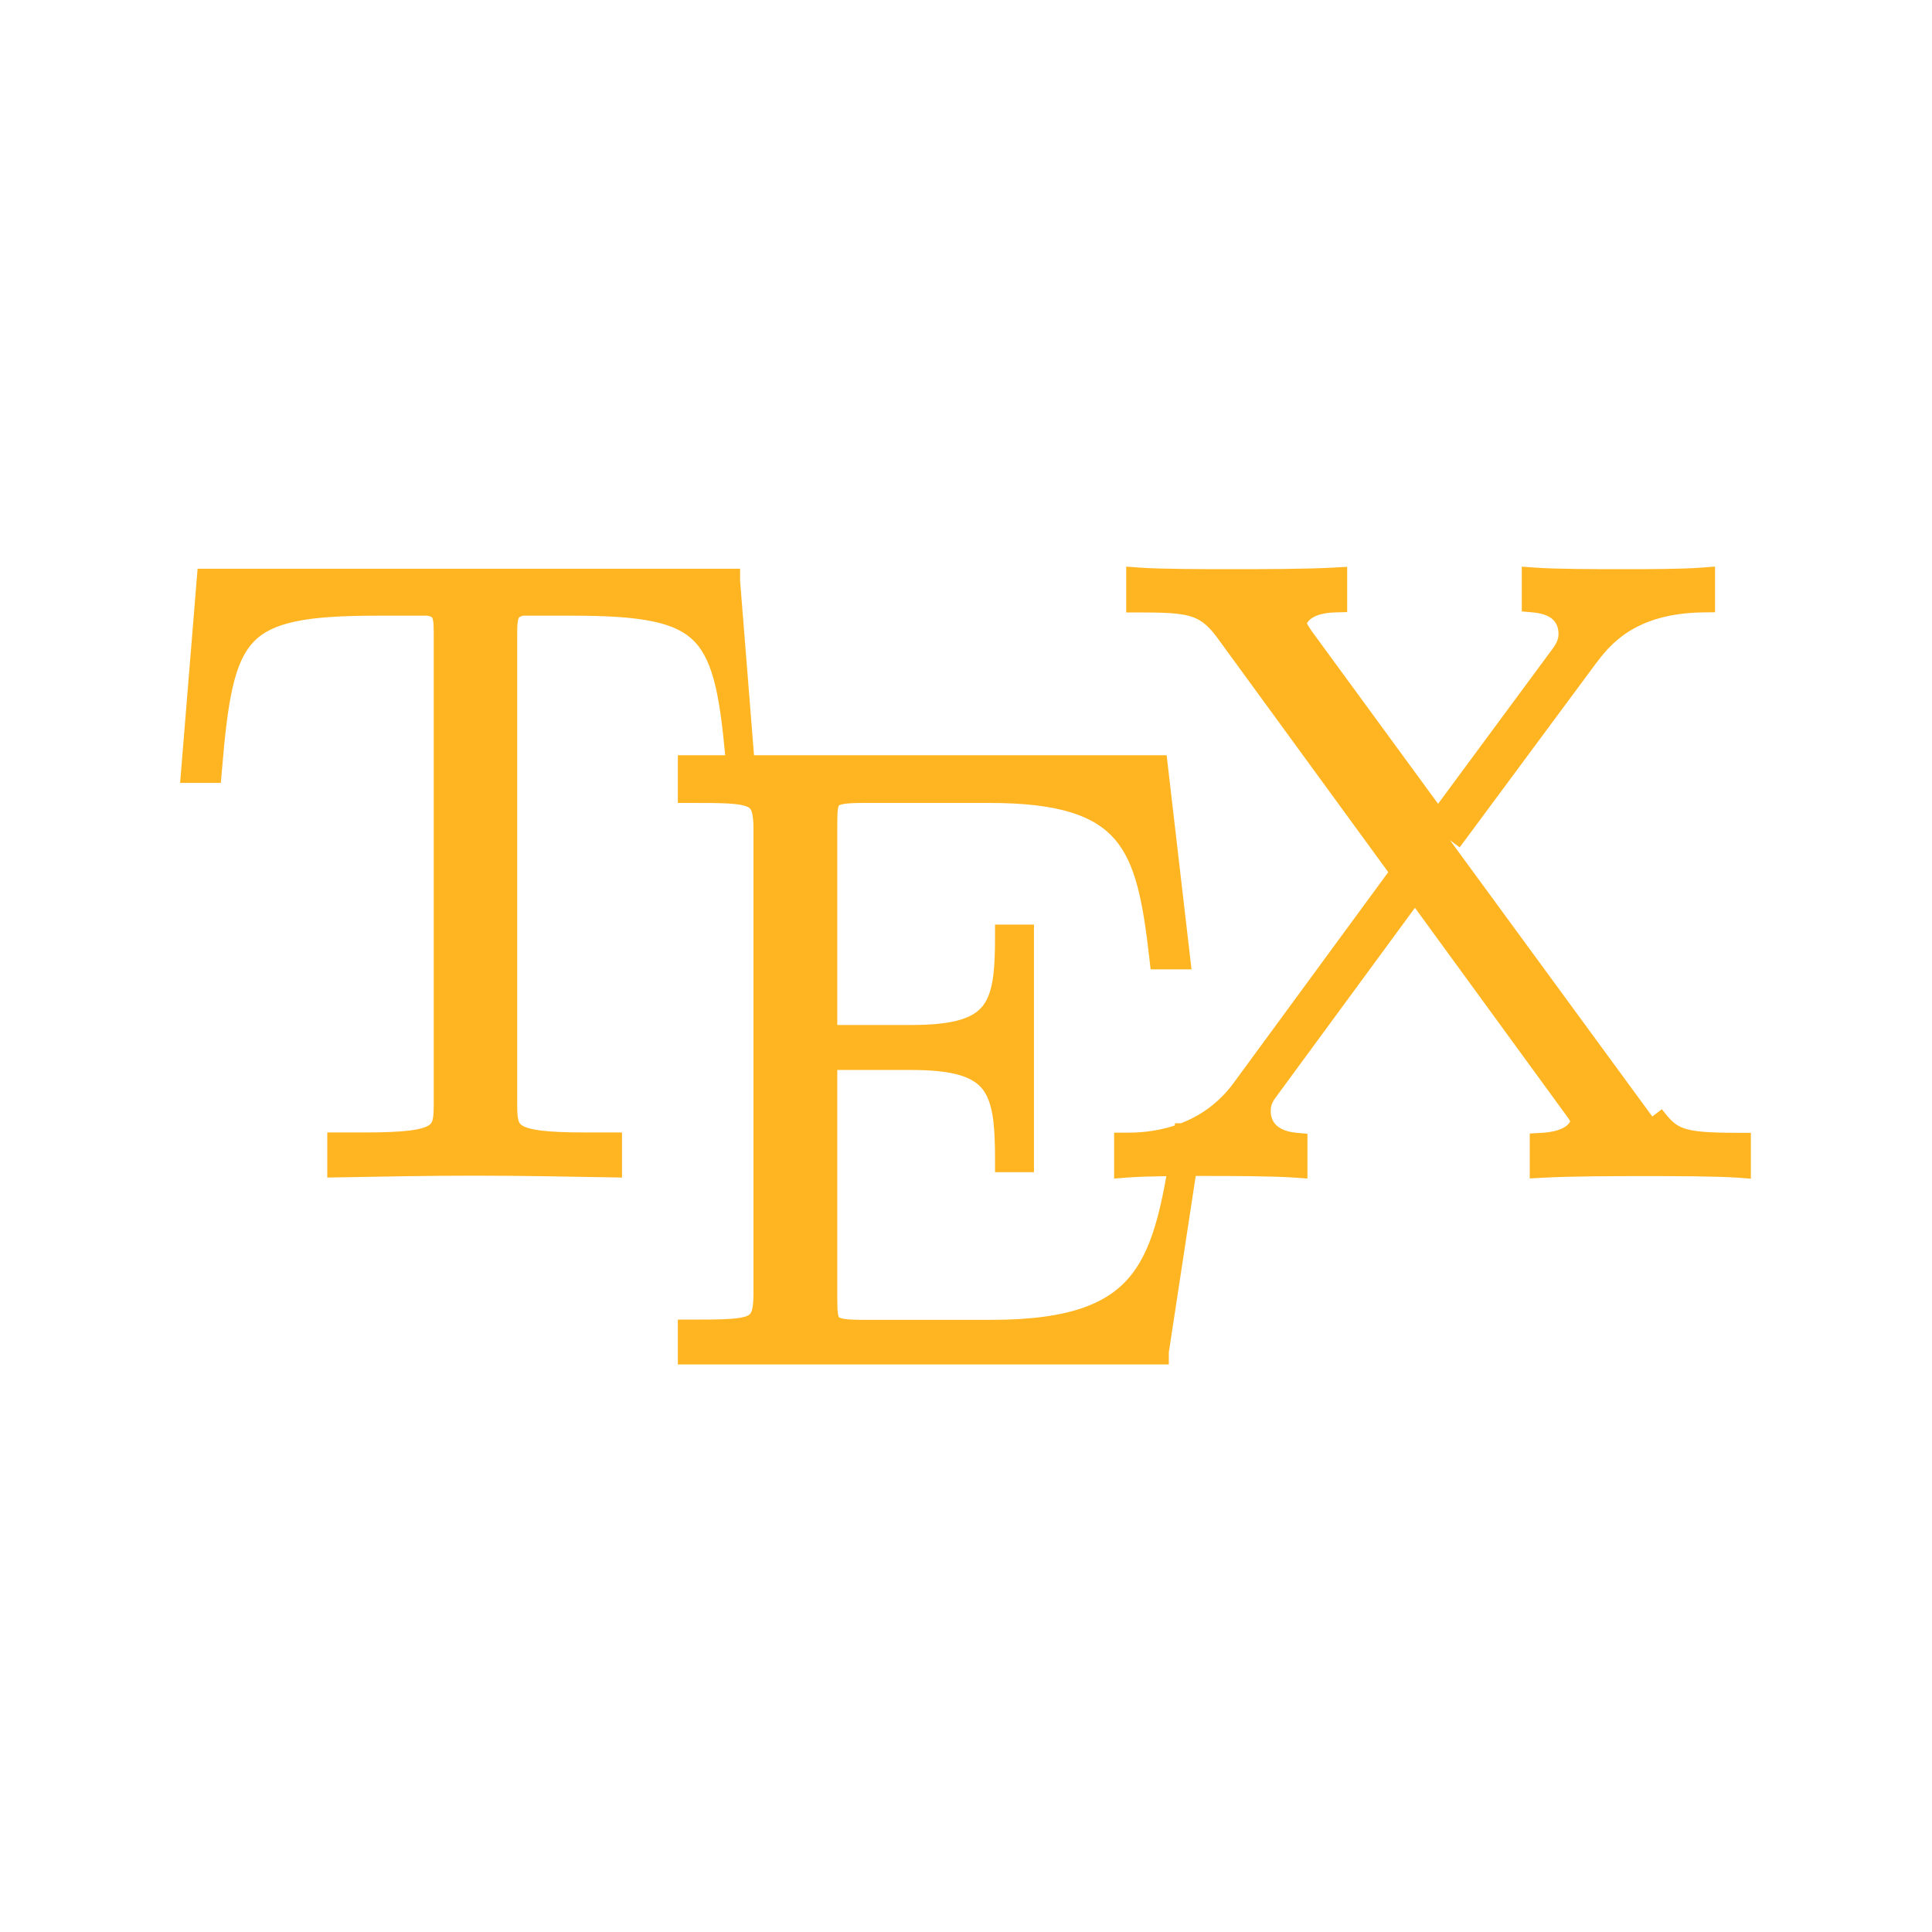 <svg width="40" height="40" viewBox="0 0 40 40" fill="none" xmlns="http://www.w3.org/2000/svg">
<path fill-rule="evenodd" clip-rule="evenodd" d="M35.508 12.676V11.73L35.239 11.751C34.815 11.784 34.102 11.784 33.641 11.784C33.009 11.784 32.238 11.784 31.774 11.751L31.507 11.732V12.659L31.735 12.679C31.993 12.701 32.115 12.783 32.176 12.854C32.24 12.927 32.267 13.023 32.267 13.126C32.267 13.249 32.221 13.335 32.09 13.506L29.774 16.642L27.159 13.068C27.1 12.981 27.072 12.934 27.058 12.907C27.077 12.87 27.174 12.692 27.649 12.679L27.892 12.673V11.736L27.628 11.75C27.027 11.784 26.103 11.784 25.472 11.784C24.974 11.784 24.034 11.784 23.585 11.751L23.317 11.731V12.68H23.567C24.099 12.68 24.408 12.691 24.636 12.757C24.839 12.816 24.989 12.923 25.176 13.168L28.742 18.057L25.536 22.428C25.216 22.861 24.824 23.111 24.453 23.255H24.328L24.321 23.303C23.887 23.445 23.501 23.451 23.317 23.451H23.067V24.401L23.337 24.38C23.555 24.363 23.85 24.355 24.148 24.351C24.094 24.654 24.036 24.933 23.968 25.19C23.838 25.679 23.674 26.07 23.436 26.377C22.975 26.973 22.174 27.326 20.526 27.326H17.882C17.693 27.326 17.565 27.32 17.477 27.306C17.434 27.299 17.407 27.291 17.39 27.284C17.382 27.28 17.377 27.278 17.374 27.276L17.372 27.274L17.37 27.273L17.369 27.272L17.369 27.271C17.368 27.27 17.367 27.267 17.365 27.264C17.361 27.255 17.355 27.236 17.349 27.202C17.338 27.131 17.335 27.03 17.335 26.874V22.153H18.883C19.773 22.153 20.154 22.31 20.344 22.552C20.442 22.678 20.509 22.85 20.55 23.096C20.59 23.343 20.601 23.645 20.601 24.019V24.269H21.407V19.142H20.601V19.392C20.601 19.76 20.59 20.056 20.55 20.299C20.509 20.539 20.443 20.707 20.345 20.829C20.156 21.067 19.774 21.221 18.883 21.221H17.335V17.064C17.335 16.911 17.338 16.813 17.349 16.744C17.354 16.711 17.36 16.693 17.364 16.684C17.366 16.68 17.368 16.677 17.369 16.676L17.371 16.675L17.373 16.674C17.375 16.672 17.381 16.669 17.389 16.666C17.406 16.659 17.433 16.651 17.476 16.644C17.565 16.63 17.693 16.624 17.882 16.624H20.487C21.943 16.624 22.668 16.897 23.082 17.378C23.511 17.877 23.662 18.657 23.797 19.847L23.822 20.069H24.669L24.154 15.636H15.611L15.323 12.026V11.775H4.091L3.729 16.209H4.572L4.592 15.979C4.653 15.242 4.715 14.674 4.817 14.231C4.918 13.789 5.054 13.497 5.245 13.294C5.433 13.095 5.698 12.956 6.112 12.868C6.529 12.779 7.078 12.747 7.814 12.747H8.846C8.903 12.757 8.928 12.77 8.937 12.776C8.943 12.779 8.947 12.782 8.952 12.797C8.961 12.817 8.97 12.854 8.975 12.922C8.979 12.99 8.98 13.07 8.98 13.175V22.857C8.98 23.022 8.974 23.121 8.955 23.192C8.94 23.245 8.919 23.274 8.871 23.303C8.809 23.341 8.693 23.38 8.473 23.407C8.258 23.433 7.965 23.446 7.567 23.446H6.776V24.38L7.06 24.375L7.06 24.375C7.965 24.358 8.905 24.341 9.827 24.341C10.75 24.341 11.696 24.358 12.604 24.375H12.604H12.604H12.604H12.604H12.604L12.878 24.38V23.446H12.096C11.704 23.446 11.416 23.433 11.204 23.407C10.989 23.38 10.875 23.341 10.815 23.304C10.768 23.276 10.748 23.246 10.733 23.192C10.713 23.121 10.708 23.022 10.708 22.857V13.176C10.708 13.075 10.708 12.998 10.713 12.932C10.718 12.866 10.726 12.828 10.735 12.806C10.741 12.789 10.747 12.783 10.753 12.778C10.762 12.772 10.783 12.759 10.83 12.747H11.847C12.572 12.747 13.115 12.78 13.528 12.868C13.937 12.955 14.201 13.094 14.389 13.293C14.579 13.496 14.715 13.788 14.818 14.23C14.903 14.602 14.961 15.062 15.014 15.636H14.034V16.624H14.284C14.625 16.624 14.883 16.624 15.084 16.636C15.289 16.648 15.403 16.672 15.471 16.702C15.521 16.724 15.542 16.748 15.561 16.797C15.585 16.865 15.6 16.977 15.6 17.173V26.771C15.6 26.968 15.586 27.079 15.561 27.147C15.543 27.197 15.521 27.22 15.472 27.243C15.405 27.273 15.29 27.296 15.085 27.308C14.884 27.32 14.626 27.321 14.284 27.321H14.034V28.25H24.199V28L24.756 24.347C24.819 24.347 24.878 24.347 24.935 24.347C25.453 24.347 26.338 24.348 26.801 24.381L27.069 24.4V23.473L26.841 23.453C26.596 23.43 26.471 23.349 26.405 23.275C26.337 23.199 26.309 23.101 26.309 23.006C26.309 22.863 26.357 22.793 26.447 22.674L29.295 18.795L32.408 23.066L32.411 23.07C32.475 23.154 32.5 23.197 32.508 23.216C32.508 23.216 32.508 23.217 32.508 23.218C32.494 23.247 32.413 23.427 31.909 23.455L31.672 23.468V24.398L31.936 24.384C32.538 24.35 33.461 24.35 34.092 24.35C34.59 24.35 35.531 24.35 35.981 24.383L36.25 24.403V23.454H36C35.382 23.454 35.071 23.43 34.869 23.362C34.694 23.302 34.589 23.205 34.408 22.965L34.209 23.116L30.02 17.395L30.221 17.544L33.038 13.741L33.039 13.74C33.178 13.556 33.37 13.303 33.703 13.087C34.035 12.873 34.523 12.688 35.261 12.679L35.508 12.676Z" fill="#FFB522"/>
</svg>
